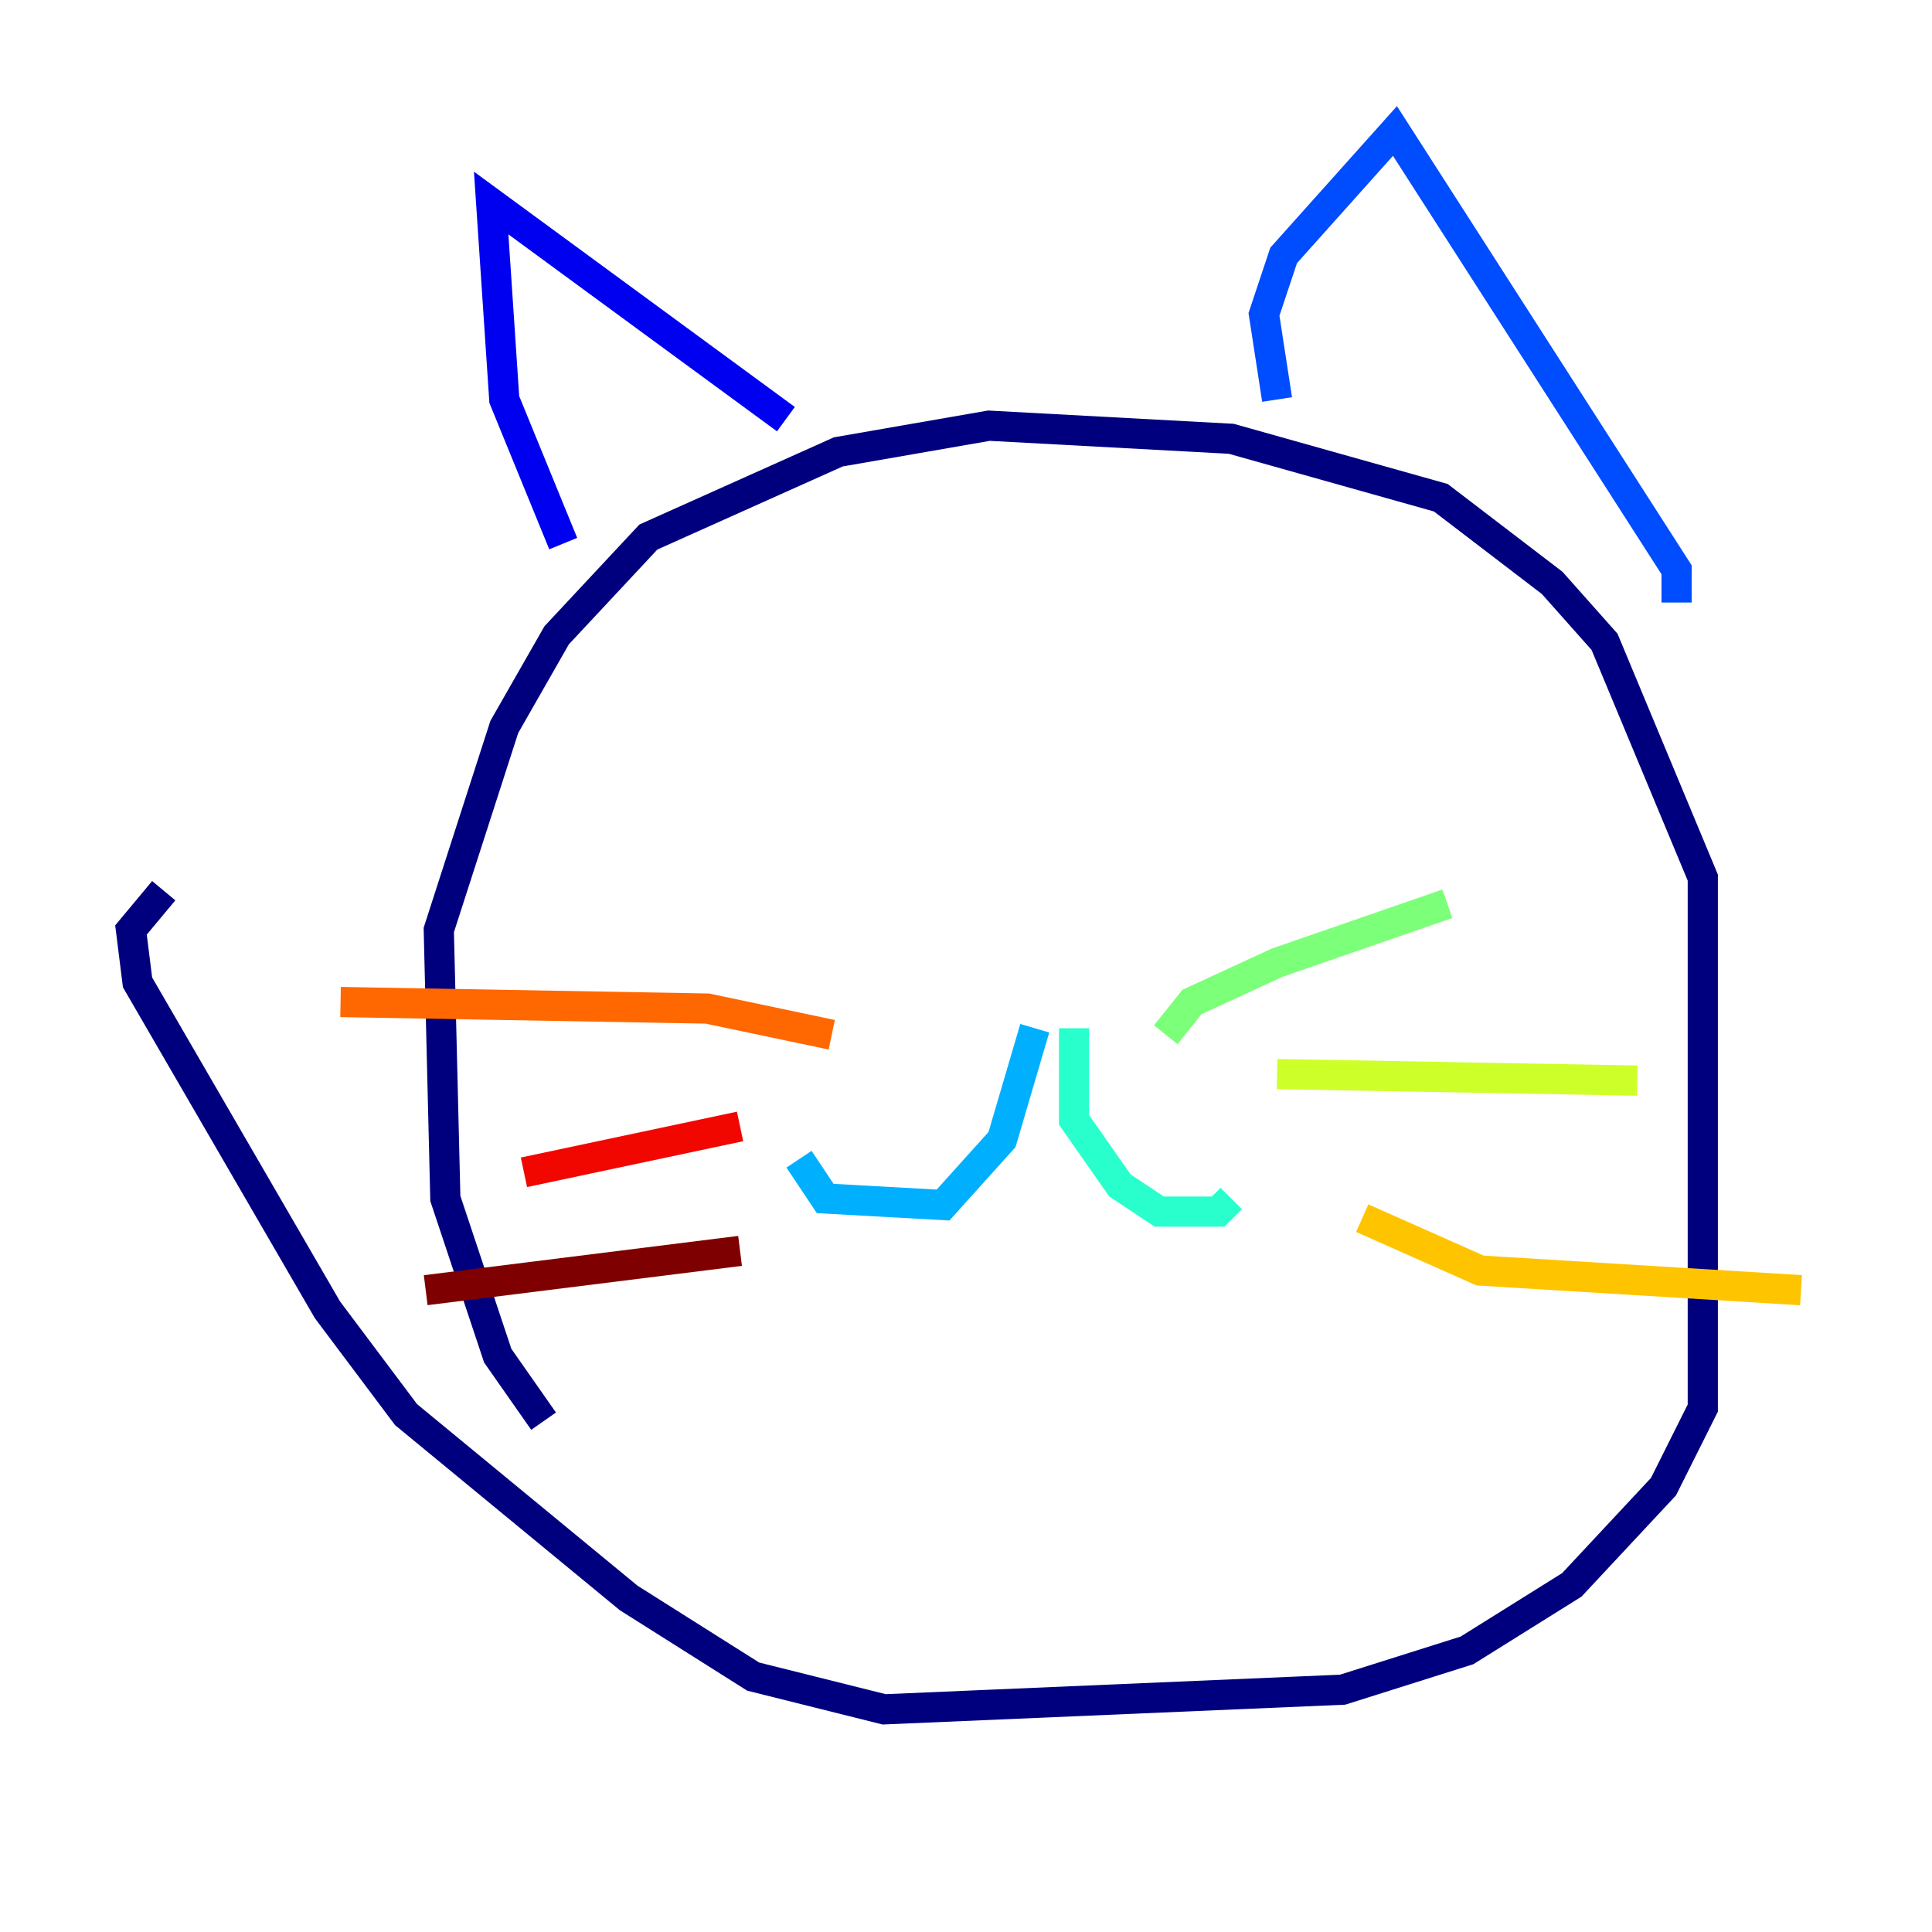 <?xml version="1.0" encoding="utf-8" ?>
<svg baseProfile="tiny" height="128" version="1.2" viewBox="0,0,128,128" width="128" xmlns="http://www.w3.org/2000/svg" xmlns:ev="http://www.w3.org/2001/xml-events" xmlns:xlink="http://www.w3.org/1999/xlink"><defs /><polyline fill="none" points="36.014,94.156 32.976,89.817 29.505,79.403 29.071,61.614 33.41,48.163 36.881,42.088 42.956,35.58 55.539,29.939 65.519,28.203 81.573,29.071 95.458,32.976 102.834,38.617 106.305,42.522 112.814,58.142 112.814,93.288 110.21,98.495 104.136,105.003 97.193,109.342 88.949,111.946 58.576,113.248 49.898,111.078 41.654,105.871 26.902,93.722 21.695,86.78 9.112,65.085 8.678,61.614 10.848,59.01" stroke="#00007f" stroke-width="2" /><polyline fill="none" points="37.315,36.014 33.41,26.468 32.542,13.451 52.068,27.77" stroke="#0000f1" stroke-width="2" /><polyline fill="none" points="84.61,26.468 83.742,20.827 85.044,16.922 92.42,8.678 111.078,37.749 111.078,39.919" stroke="#004cff" stroke-width="2" /><polyline fill="none" points="68.556,68.122 66.386,75.498 62.481,79.837 54.671,79.403 52.936,76.8" stroke="#00b0ff" stroke-width="2" /><polyline fill="none" points="71.159,68.122 71.159,74.197 74.197,78.536 76.8,80.271 80.705,80.271 81.573,79.403" stroke="#29ffcd" stroke-width="2" /><polyline fill="none" points="77.234,68.556 78.969,66.386 84.61,63.783 95.891,59.878" stroke="#7cff79" stroke-width="2" /><polyline fill="none" points="84.61,71.159 108.475,71.593" stroke="#cdff29" stroke-width="2" /><polyline fill="none" points="90.251,80.705 98.061,84.176 119.322,85.478" stroke="#ffc400" stroke-width="2" /><polyline fill="none" points="55.105,68.556 46.861,66.82 22.563,66.386" stroke="#ff6700" stroke-width="2" /><polyline fill="none" points="49.031,74.63 34.712,77.668" stroke="#f10700" stroke-width="2" /><polyline fill="none" points="49.031,82.875 28.203,85.478" stroke="#7f0000" stroke-width="2" /></svg>